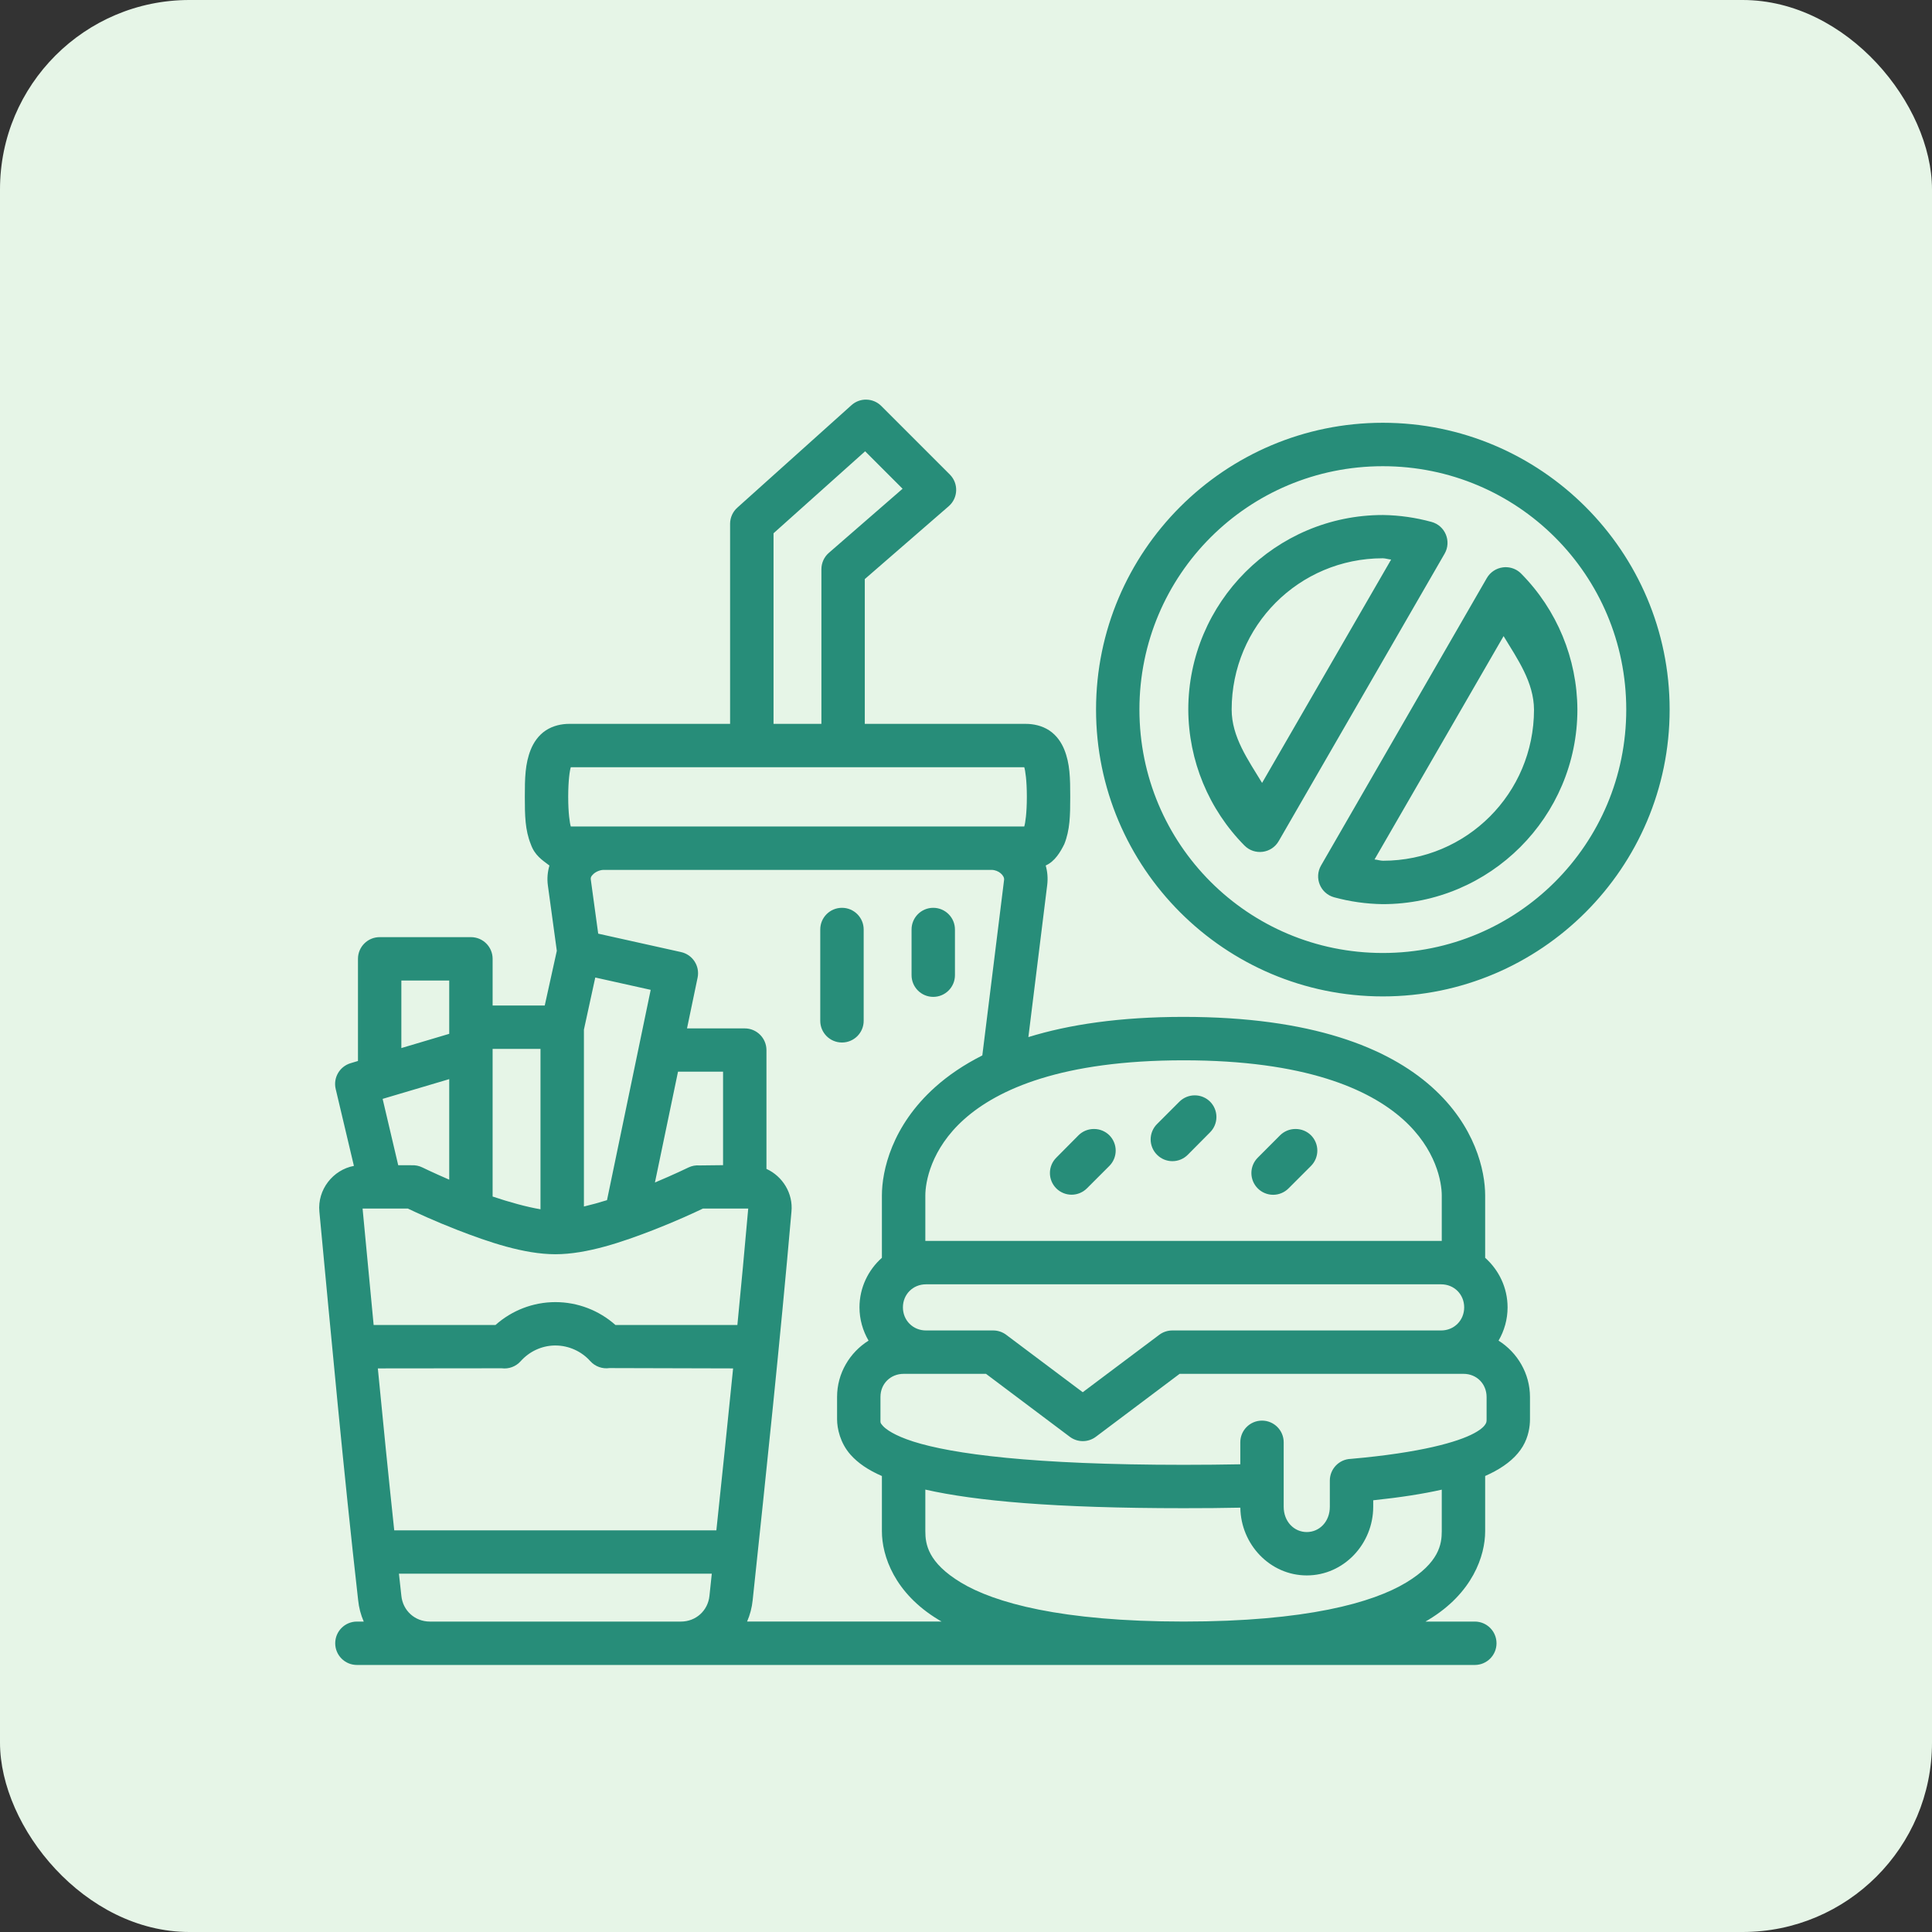 <svg width="204" height="204" viewBox="0 0 204 204" fill="none" xmlns="http://www.w3.org/2000/svg">
<rect x="0" y="0" width="204" height="204" fill="#333333" stroke="none"/>
<rect width="204" height="204" rx="20" fill="#E6F5E7"/>
<path d="M91.501 42.198C90.936 42.177 90.361 42.375 89.909 42.78L77.87 53.589C77.383 54.017 77.1 54.632 77.091 55.28V76.432H60.118C59.31 76.432 58.404 76.615 57.63 77.125C56.856 77.635 56.341 78.406 56.042 79.152C55.445 80.644 55.416 82.154 55.416 84.14C55.416 86.126 55.445 87.636 56.042 89.128C56.454 90.316 57.243 90.809 58.015 91.392C57.821 92.05 57.75 92.76 57.85 93.49L58.794 100.397L57.519 106.173H52.016V101.234C52.011 99.975 50.993 98.957 49.734 98.953H40.098C38.832 98.948 37.803 99.969 37.798 101.234V112.029L37.02 112.262C35.857 112.611 35.166 113.802 35.445 114.982L37.369 123.107C35.151 123.522 33.504 125.622 33.723 127.934C35.014 141.598 36.269 155.281 37.816 168.954C37.896 169.754 38.099 170.517 38.407 171.222H37.677C36.412 171.227 35.391 172.256 35.396 173.522C35.4 174.78 36.419 175.798 37.677 175.803H155.735C156.993 175.799 158.012 174.78 158.017 173.522C158.022 172.256 157 171.227 155.735 171.222H150.515C150.621 171.16 150.728 171.096 150.832 171.034C155.504 168.219 156.818 164.264 156.818 161.684V155.85C157.173 155.692 157.505 155.531 157.816 155.363C159.182 154.625 160.181 153.745 160.791 152.724C161.4 151.702 161.551 150.607 161.551 149.865V147.516C161.551 145.021 160.217 142.807 158.232 141.557C158.837 140.522 159.185 139.32 159.185 138.045C159.185 135.973 158.266 134.1 156.818 132.811V126.23C156.818 123.65 155.795 118.886 151.172 114.764C146.549 110.642 138.541 107.373 124.978 107.373C118.23 107.373 112.856 108.186 108.586 109.507L110.573 93.46C110.664 92.725 110.599 92.031 110.416 91.388C111.402 90.95 111.986 89.924 112.38 89.129C112.977 87.637 113.006 86.127 113.006 84.141C113.006 82.155 112.98 80.644 112.38 79.153C112.081 78.406 111.566 77.636 110.792 77.126C110.018 76.616 109.112 76.433 108.304 76.433H91.313V61.146L100.176 53.451C101.178 52.58 101.23 51.044 100.292 50.104L93.053 42.865C92.624 42.436 92.067 42.214 91.501 42.198ZM146.014 44.641C129.315 44.641 115.731 58.224 115.731 74.924C115.731 91.623 129.315 105.211 146.014 105.211C162.714 105.211 176.297 91.623 176.297 74.924C176.297 58.224 162.714 44.641 146.014 44.641ZM91.349 47.652L95.304 51.607L87.524 58.371C87.022 58.803 86.735 59.435 86.732 60.098V76.431H81.677V56.308L91.349 47.652ZM146.014 49.227C160.238 49.227 171.716 60.7 171.716 74.924C171.716 89.147 160.238 100.626 146.014 100.626C131.79 100.626 120.312 89.147 120.312 74.924C120.312 60.7 131.79 49.227 146.014 49.227ZM146.014 54.38C134.692 54.38 125.471 63.602 125.471 74.933C125.497 80.314 127.625 85.461 131.403 89.28C132.469 90.359 134.27 90.123 135.022 88.805L152.541 58.455C153.284 57.155 152.599 55.503 151.154 55.109C149.487 54.652 147.774 54.407 146.045 54.38C146.034 54.38 146.024 54.38 146.014 54.38ZM146.004 58.948C146.311 58.953 146.594 59.061 146.89 59.082L133.263 82.668C131.785 80.224 130.051 77.824 130.051 74.915C130.061 66.076 137.163 58.957 146.004 58.948ZM159.22 59.901C159.046 59.88 158.87 59.88 158.696 59.908C157.989 59.998 157.36 60.411 157.001 61.026L139.486 91.394C138.743 92.689 139.417 94.338 140.855 94.741C142.523 95.197 144.248 95.443 145.995 95.469C157.335 95.469 166.557 86.245 166.557 74.917C166.53 69.538 164.398 64.389 160.62 60.57C160.246 60.19 159.75 59.955 159.22 59.901ZM158.764 67.166C160.246 69.616 161.96 72.032 161.976 74.942C161.966 83.774 154.863 90.877 146.031 90.886C145.728 90.882 145.439 90.774 145.136 90.752L158.764 67.166ZM60.269 81.013H108.152C108.26 81.348 108.425 82.402 108.425 84.14C108.425 85.869 108.259 86.924 108.152 87.267H60.27C60.162 86.924 59.997 85.869 59.997 84.14C59.997 82.402 60.161 81.348 60.269 81.013ZM63.736 91.852H104.689C105.451 91.852 106.077 92.46 106.022 92.899L103.723 111.443C101.75 112.438 100.115 113.563 98.77 114.763C94.147 118.885 93.12 123.649 93.12 126.229V132.81C91.672 134.099 90.753 135.972 90.753 138.044C90.754 139.319 91.106 140.521 91.711 141.556C89.725 142.802 88.387 145.005 88.387 147.497V149.864C88.387 150.826 88.711 152.368 89.809 153.604C90.594 154.486 91.661 155.217 93.12 155.854V161.683C93.12 164.263 94.434 168.219 99.106 171.034C99.21 171.096 99.317 171.16 99.424 171.221H78.885C79.193 170.516 79.395 169.753 79.476 168.953C80.925 155.302 82.37 141.656 83.569 127.951C83.765 125.996 82.62 124.194 80.93 123.424V110.875C80.925 109.61 79.895 108.584 78.63 108.589H72.541L73.66 103.229C73.916 101.998 73.131 100.793 71.901 100.527L63.164 98.585L62.381 92.864C62.354 92.66 62.404 92.531 62.654 92.291C62.904 92.052 63.357 91.852 63.736 91.852ZM88.897 95.856C87.628 95.859 86.603 96.892 86.611 98.16V107.779C86.606 109.046 87.63 110.076 88.897 110.078C90.169 110.083 91.201 109.051 91.196 107.779V98.16C91.203 96.887 90.171 95.852 88.897 95.856ZM98.533 95.856C97.266 95.861 96.244 96.894 96.252 98.16V102.961C96.247 104.226 97.268 105.255 98.533 105.26C99.805 105.265 100.838 104.233 100.833 102.961V98.16C100.84 96.887 99.807 95.852 98.533 95.856ZM62.855 103.216L68.707 104.518L64.094 126.725C63.256 126.985 62.431 127.213 61.656 127.396V108.718L62.855 103.216ZM42.379 103.534H47.434V109.162L42.379 110.665V103.534ZM52.015 110.754H57.071V127.688C55.617 127.442 53.789 126.94 52.015 126.341V110.754ZM124.978 111.958C137.81 111.958 144.568 115.005 148.125 118.176C151.682 121.348 152.236 124.879 152.236 126.229V131.03H97.706V126.229C97.706 124.879 98.255 121.348 101.813 118.176C105.37 115.005 112.146 111.958 124.978 111.958ZM71.592 113.157H76.348V123.03L73.861 123.058C73.461 123.023 73.06 123.099 72.697 123.273C72.697 123.273 71.23 123.99 69.154 124.861L71.592 113.157ZM47.434 113.945V124.561C45.742 123.831 44.593 123.268 44.593 123.268C44.243 123.097 43.855 123.019 43.466 123.041C43.402 123.034 43.337 123.034 43.273 123.034H42.048L40.402 116.031L47.434 113.945ZM126.163 115.658C125.862 115.656 125.564 115.714 125.285 115.827C125.007 115.941 124.753 116.108 124.539 116.32L122.173 118.687C121.959 118.899 121.789 119.152 121.673 119.431C121.557 119.71 121.497 120.009 121.497 120.311C121.497 120.612 121.557 120.911 121.673 121.19C121.789 121.469 121.959 121.722 122.173 121.934C122.385 122.148 122.638 122.317 122.916 122.433C123.195 122.548 123.493 122.608 123.794 122.608C124.096 122.608 124.394 122.548 124.672 122.433C124.951 122.317 125.203 122.148 125.416 121.934L127.769 119.563C127.983 119.351 128.152 119.098 128.267 118.82C128.383 118.541 128.442 118.243 128.442 117.942C128.442 117.64 128.383 117.342 128.267 117.064C128.152 116.786 127.983 116.533 127.769 116.32C127.342 115.897 126.765 115.659 126.163 115.658ZM115.511 119.21C114.904 119.206 114.32 119.442 113.887 119.868L111.534 122.239C111.321 122.452 111.151 122.705 111.036 122.983C110.92 123.261 110.861 123.559 110.861 123.861C110.861 124.162 110.92 124.46 111.036 124.739C111.151 125.017 111.321 125.27 111.534 125.483C111.963 125.909 112.544 126.149 113.149 126.149C113.754 126.149 114.335 125.909 114.764 125.483L117.131 123.116C117.345 122.903 117.515 122.65 117.63 122.371C117.746 122.092 117.806 121.794 117.806 121.492C117.806 121.19 117.746 120.891 117.63 120.613C117.515 120.334 117.345 120.081 117.131 119.868C116.699 119.443 116.117 119.207 115.511 119.21ZM136.797 119.21C136.19 119.206 135.606 119.442 135.173 119.868L132.807 122.239C132.594 122.452 132.424 122.705 132.309 122.983C132.193 123.261 132.134 123.559 132.134 123.861C132.134 124.162 132.193 124.46 132.309 124.739C132.424 125.017 132.594 125.27 132.807 125.483C133.02 125.697 133.273 125.866 133.552 125.982C133.83 126.098 134.129 126.158 134.431 126.158C134.733 126.158 135.032 126.098 135.31 125.982C135.589 125.866 135.842 125.697 136.055 125.483L138.422 123.116C138.636 122.903 138.805 122.65 138.921 122.371C139.037 122.092 139.097 121.794 139.097 121.492C139.097 121.19 139.037 120.891 138.921 120.613C138.805 120.334 138.636 120.081 138.422 119.868C137.989 119.442 137.404 119.206 136.797 119.21ZM38.285 127.612H43.068C43.946 128.032 45.94 128.959 48.315 129.88C51.523 131.124 55.312 132.435 58.645 132.435C61.978 132.435 65.768 131.124 68.975 129.88C71.35 128.959 73.344 128.032 74.223 127.612H79.005C78.646 131.71 78.258 135.809 77.86 139.906H64.985C63.25 138.36 60.99 137.491 58.646 137.49C56.301 137.491 54.052 138.36 52.32 139.906H39.453C39.062 135.811 38.672 131.711 38.285 127.612ZM97.773 135.611H152.169C153.543 135.611 154.603 136.671 154.603 138.045C154.603 139.419 153.543 140.483 152.169 140.483H123.797C123.297 140.481 122.81 140.64 122.41 140.939L114.326 147.005L106.242 140.939C105.846 140.643 105.366 140.484 104.873 140.483H97.773C96.399 140.483 95.339 139.419 95.339 138.045C95.339 136.671 96.399 135.611 97.773 135.611ZM58.516 142.071C58.559 142.07 58.601 142.071 58.645 142.071C60.05 142.072 61.395 142.679 62.331 143.726C62.843 144.292 63.603 144.565 64.358 144.455L77.408 144.49C76.838 150.189 76.244 155.888 75.641 161.589H41.627C41.019 155.896 40.449 150.195 39.896 144.49L52.964 144.476C53.717 144.576 54.472 144.297 54.977 143.729C55.885 142.714 57.159 142.109 58.516 142.071ZM95.419 145.064H104.112L112.957 151.708C113.773 152.323 114.897 152.323 115.713 151.708L124.557 145.064H152.169H154.536C155.926 145.064 156.97 146.125 156.97 147.516V149.864C156.97 150.128 156.949 150.206 156.849 150.374C156.749 150.543 156.495 150.88 155.65 151.336C153.961 152.249 150.065 153.39 142.631 154.043C141.401 154.084 140.423 155.094 140.417 156.324V159.098C140.417 160.678 139.313 161.769 137.983 161.769C136.653 161.769 135.545 160.678 135.545 159.098V152.302C135.55 151.03 134.517 149.998 133.245 150.003C131.98 150.008 130.959 151.037 130.964 152.302V154.615C129.097 154.65 127.107 154.671 124.978 154.671C108.995 154.671 100.536 153.517 96.453 152.219C94.412 151.57 93.526 150.899 93.223 150.559C92.921 150.219 92.968 150.214 92.968 149.866V147.499C92.968 146.109 94.029 145.064 95.419 145.064ZM97.706 157.286C102.988 158.483 111.316 159.25 124.978 159.25C127.104 159.25 129.093 159.237 130.968 159.195C131.02 163.074 134.105 166.349 137.983 166.349C141.893 166.349 144.998 163.019 144.998 159.097V158.416C147.908 158.109 150.283 157.734 152.236 157.293V161.682C152.236 163.032 151.974 164.994 148.465 167.109C144.956 169.223 137.947 171.22 124.978 171.22C112.009 171.22 104.986 169.223 101.477 167.109C97.968 164.994 97.706 163.032 97.706 161.682V157.286ZM42.124 166.167H75.158L74.912 168.498C74.755 170.068 73.479 171.222 71.901 171.222H45.39C43.812 171.222 42.536 170.068 42.379 168.498L42.124 166.167Z" fill="#278D79"/>
</svg>
